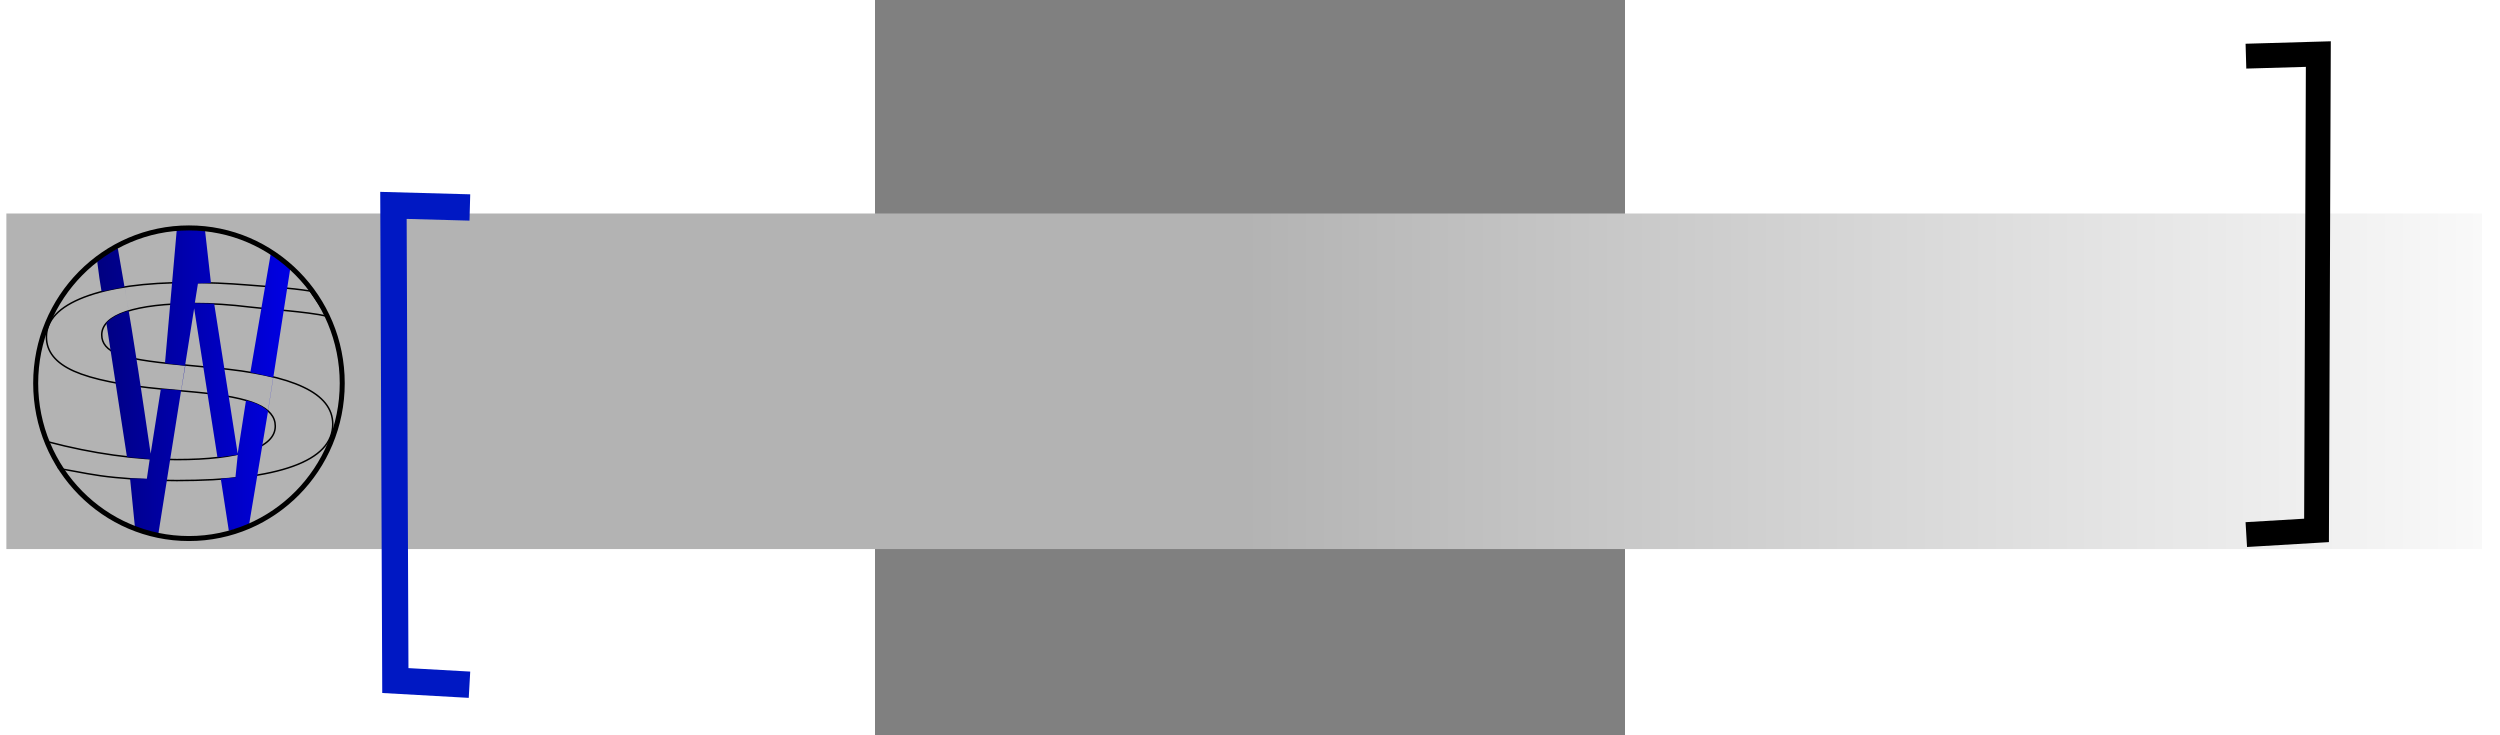 <?xml version="1.0" encoding="UTF-8" standalone="no"?>
<svg
   xmlns:osb="http://www.openswatchbook.org/uri/2009/osb"
   xmlns:dc="http://purl.org/dc/elements/1.1/"
   xmlns:cc="http://creativecommons.org/ns#"
   xmlns:rdf="http://www.w3.org/1999/02/22-rdf-syntax-ns#"
   xmlns:svg="http://www.w3.org/2000/svg"
   xmlns="http://www.w3.org/2000/svg"
   xmlns:xlink="http://www.w3.org/1999/xlink"
   xmlns:sodipodi="http://sodipodi.sourceforge.net/DTD/sodipodi-0.dtd"
   xmlns:inkscape="http://www.inkscape.org/namespaces/inkscape"
   width="850"
   height="250"
   viewBox="0 0 850 833.333"
   id="svg2"
   version="1.1"
   inkscape:version="0.91 r13725"
   sodipodi:docname="first-page.svg">
  <rect x="0" y="0" width="850" height="833.333" fill="#808080" stroke="none"/>
  <defs
     id="defs4">
    <linearGradient
       inkscape:collect="always"
       id="linearGradient5772">
      <stop
         style="stop-color:#b3b3b3;stop-opacity:1"
         offset="0.5"
         id="stop5774" />
      <stop
         style="stop-color:#f9f9f9;stop-opacity:1"
         offset="1"
         id="stop5776" />
    </linearGradient>
    <linearGradient
       id="linearGradient4299"
       osb:paint="solid">
      <stop
         style="stop-color:#c38300;stop-opacity:1;"
         offset="0"
         id="stop4301" />
    </linearGradient>
    <marker
       inkscape:stockid="Arrow1Lstart"
       orient="auto"
       refY="0"
       refX="0"
       id="Arrow1Lstart"
       style="overflow:visible"
       inkscape:isstock="true">
      <path
         id="path4178"
         d="M 0,0 5,-5 -12.5,0 5,5 0,0 Z"
         style="fill:#000000;fill-opacity:1;fill-rule:evenodd;stroke:#000000;stroke-width:1pt;stroke-opacity:1"
         transform="matrix(0.8,0,0,0.8,10,0)"
         inkscape:connector-curvature="0" />
    </marker>
    <linearGradient
       inkscape:collect="always"
       xlink:href="#linearGradient5772"
       id="linearGradient5755"
       x1="-981.076"
       y1="-21.767"
       x2="1824.709"
       y2="-21.767"
       gradientUnits="userSpaceOnUse"
       gradientTransform="matrix(1,0,0,1.076,-3.367,-177.8)" />
    <linearGradient
       inkscape:collect="always"
       xlink:href="#linearGradient5772"
       id="linearGradient5782"
       x1="-970.975"
       y1="-267.57"
       x2="1834.81"
       y2="-267.57"
       gradientUnits="userSpaceOnUse"
       gradientTransform="matrix(1,0,0,1.076,-13.469,86.605)" />
    <linearGradient
       inkscape:collect="always"
       xlink:href="#linearGradient4218"
       id="linearGradient5323"
       gradientUnits="userSpaceOnUse"
       x1="-1154.887"
       y1="63.822"
       x2="-988.764"
       y2="63.822" />
    <linearGradient
       id="linearGradient4218"
       inkscape:collect="always">
      <stop
         id="stop4220"
         offset="0"
         style="stop-color:#000080;stop-opacity:1;" />
      <stop
         id="stop4222"
         offset="1"
         style="stop-color:#0000e4;stop-opacity:1" />
    </linearGradient>
    <linearGradient
       inkscape:collect="always"
       xlink:href="#linearGradient4218"
       id="linearGradient4230"
       gradientUnits="userSpaceOnUse"
       x1="-1154.887"
       y1="63.822"
       x2="-988.764"
       y2="63.822"
       gradientTransform="translate(15.149,3.005)" />
    <linearGradient
       inkscape:collect="always"
       xlink:href="#linearGradient4218"
       id="linearGradient4232"
       gradientUnits="userSpaceOnUse"
       x1="-1154.887"
       y1="63.822"
       x2="-988.764"
       y2="63.822" />
  </defs>
  <sodipodi:namedview
     id="base"
     pagecolor="#ffffff"
     bordercolor="#666666"
     borderopacity="1.0"
     inkscape:pageopacity="0.0"
     inkscape:pageshadow="2"
     inkscape:zoom="1.6882353"
     inkscape:cx="425"
     inkscape:cy="125"
     inkscape:document-units="px"
     inkscape:current-layer="layer1"
     showgrid="false"
     inkscape:window-width="1920"
     inkscape:window-height="1025"
     inkscape:window-x="0"
     inkscape:window-y="0"
     inkscape:window-maximized="1" />
  <g
     inkscape:label="Layer 1"
     inkscape:groupmode="layer"
     id="layer1"
     transform="translate(0,633.333)">
    <rect
       style="fill:url(#linearGradient5755);fill-opacity:1.0;stroke:url(#linearGradient5782);stroke-width:0;stroke-miterlimit:4.1;stroke-dasharray:none;stroke-opacity:1"
       id="rect4136"
       width="2805.785"
       height="380.307"
       x="-984.444"
       y="-391.367"
       ry="0" />
    <path
       style="fill:none;fill-opacity:1;fill-rule:evenodd;stroke:#000000;stroke-width:28.164;stroke-linecap:butt;stroke-linejoin:miter;stroke-miterlimit:4.1;stroke-dasharray:none;stroke-dashoffset:0;stroke-opacity:1"
       d="m 1554.134,-27.476 79.6,-4.735 2.041,-539.839 -82.049,2.368"
       id="path4162"
       inkscape:connector-curvature="0" />
    <path
       style="fill:none;fill-opacity:1;fill-rule:evenodd;stroke:#0018c3;stroke-width:29.823;stroke-linecap:butt;stroke-linejoin:miter;stroke-miterlimit:4.1;stroke-dasharray:none;stroke-dashoffset:0;stroke-opacity:1"
       d="m -459.583,142.685 -84.02,-4.724 -2.154,-538.53 86.605,2.362"
       id="path4162-9"
       inkscape:connector-curvature="0" />
    <g
       transform="matrix(0.81,0,0,0.81,-1011.615,-860.195)"
       id="g5408">
      <g
         id="text4194"
         style="font-style:normal;font-weight:normal;font-size:226.36px;line-height:125%;font-family:sans-serif;letter-spacing:0px;word-spacing:0px;fill:url(#linearGradient4232);fill-opacity:1;stroke:none;stroke-width:1px;stroke-linecap:butt;stroke-linejoin:miter;stroke-opacity:1"
         transform="matrix(1.63,0,0,2.738,2018.587,636.891)" />
      <g
         id="text4194-7"
         style="font-style:normal;font-weight:normal;font-size:226.36px;line-height:125%;font-family:sans-serif;letter-spacing:0px;word-spacing:0px;fill:url(#linearGradient5323);fill-opacity:1;stroke:none;stroke-width:1px;stroke-linecap:butt;stroke-linejoin:miter;stroke-opacity:1"
         transform="matrix(1.63,0,0,2.738,2017.842,635.15)" />
      <g
         id="g4203">
        <path
           d="m 458.756,687.297 23.874,35.237 c -29.225,-6.558 -83.514,-9.742 -109.435,-12.962 -25.921,-3.22 -50.953,-4.829 -75.095,-4.829 -41.931,0 -74.332,3.816 -97.204,11.447 -22.617,7.632 -33.926,18.483 -33.926,32.554 0,11.805 7.497,20.749 22.49,26.83 15.248,5.962 43.964,10.792 86.149,14.488 l 46.505,4.472 c 57.433,5.128 99.745,14.19 126.937,27.188 27.446,12.878 41.169,30.169 41.169,51.871 0,25.876 -18.551,45.492 -55.654,58.847 -36.849,13.355 -90.978,20.033 -162.388,20.033 -26.938,0 -55.654,-1.431 -86.149,-4.293 -30.241,-2.862 -46.847,-7.095 -79.375,-12.7 L 91.876,898.277 c 31.258,8.228 61.88,14.429 91.867,18.602 29.987,4.174 59.466,6.26 88.437,6.26 43.964,0 77.89,-4.054 101.778,-12.163 23.888,-8.109 35.832,-19.675 35.832,-34.7 0,-13.117 -8.64,-23.372 -25.921,-30.765 -17.027,-7.393 -45.108,-12.938 -84.243,-16.635 l -46.887,-4.293 C 195.306,819.218 153.756,810.811 128.089,799.363 102.422,787.916 89.589,771.997 89.589,751.606 c 0,-23.61 17.662,-42.213 52.986,-55.806 35.578,-13.594 84.498,-20.391 146.759,-20.391 26.683,0 53.875,1.133 81.575,3.398 27.7,2.266 58.877,3.959 87.848,8.49 z"
           style="font-style:normal;font-weight:normal;font-size:253.138px;line-height:125%;font-family:sans-serif;letter-spacing:0px;word-spacing:0px;opacity:1;fill:none;fill-opacity:1;stroke:#000000;stroke-width:2.113px;stroke-linecap:butt;stroke-linejoin:miter;stroke-opacity:1"
           id="path4160"
           inkscape:connector-curvature="0"
           sodipodi:nodetypes="ccsscsccccscscccsssscccsscssc" />
        <path
           style="font-style:normal;font-weight:normal;font-size:226.36px;line-height:125%;font-family:sans-serif;letter-spacing:0px;word-spacing:0px;fill:url(#linearGradient4230);fill-opacity:1;stroke:none;stroke-width:1px;stroke-linecap:butt;stroke-linejoin:miter;stroke-opacity:1"
           d="m -1112.857,28.474 -3.52,-12.179 -19.727,2.411 -1.847,-6.873 -2.136,-9.599 17.895,-5.812 5.777,19.862 c 8.555,28.307 15.392,56.796 22.434,85.25 l 8.775,-33.133 17.501,0.787 3.486,-12.589 -17.449,-1.296 10.207,-68.845 23.984,0 5.252,27.829 -11.132,0.228 -2.703,10.081 16.625,0.293 20.169,76.644 7.138,-27.241 c 7.049,0.995 13.599,2.525 18.838,5.459 l 4.508,-17.233 -19.595,-2.54 17.91,-62.103 16.849,7.058 -15.023,57.424 -4.542,17.361 -16.512,58.822 -17.153,2.43 -6.925,-26.669 12.584,-0.65 1.986,-11.559 -17.427,1.331 -19.995,-76.163 -30.933,115.994 -19.799,-3.529 -4.289,-25.584 14.425,0.158 2.438,-9.958 -19.515,-1.098 -17.693,-68.535 c 1.828,-1.453 6.875,-3.23 8.152,-3.657 1.276,-0.427 4.853,-1.513 10.978,-2.577 z"
           id="path4225"
           inkscape:connector-curvature="0"
           sodipodi:nodetypes="ccccccccccccccccccccccccccccccccccccccccczc"
           transform="matrix(1.63,0,0,2.738,2018.587,636.891)" />
        <ellipse
           style="opacity:1;fill:none;fill-opacity:1;stroke:#000000;stroke-width:7;stroke-miterlimit:2;stroke-dasharray:none;stroke-opacity:1"
           id="path4278"
           cx="289.017"
           cy="816.279"
           rx="214.46"
           ry="217.302" />
      </g>
    </g>
  </g>
</svg>

